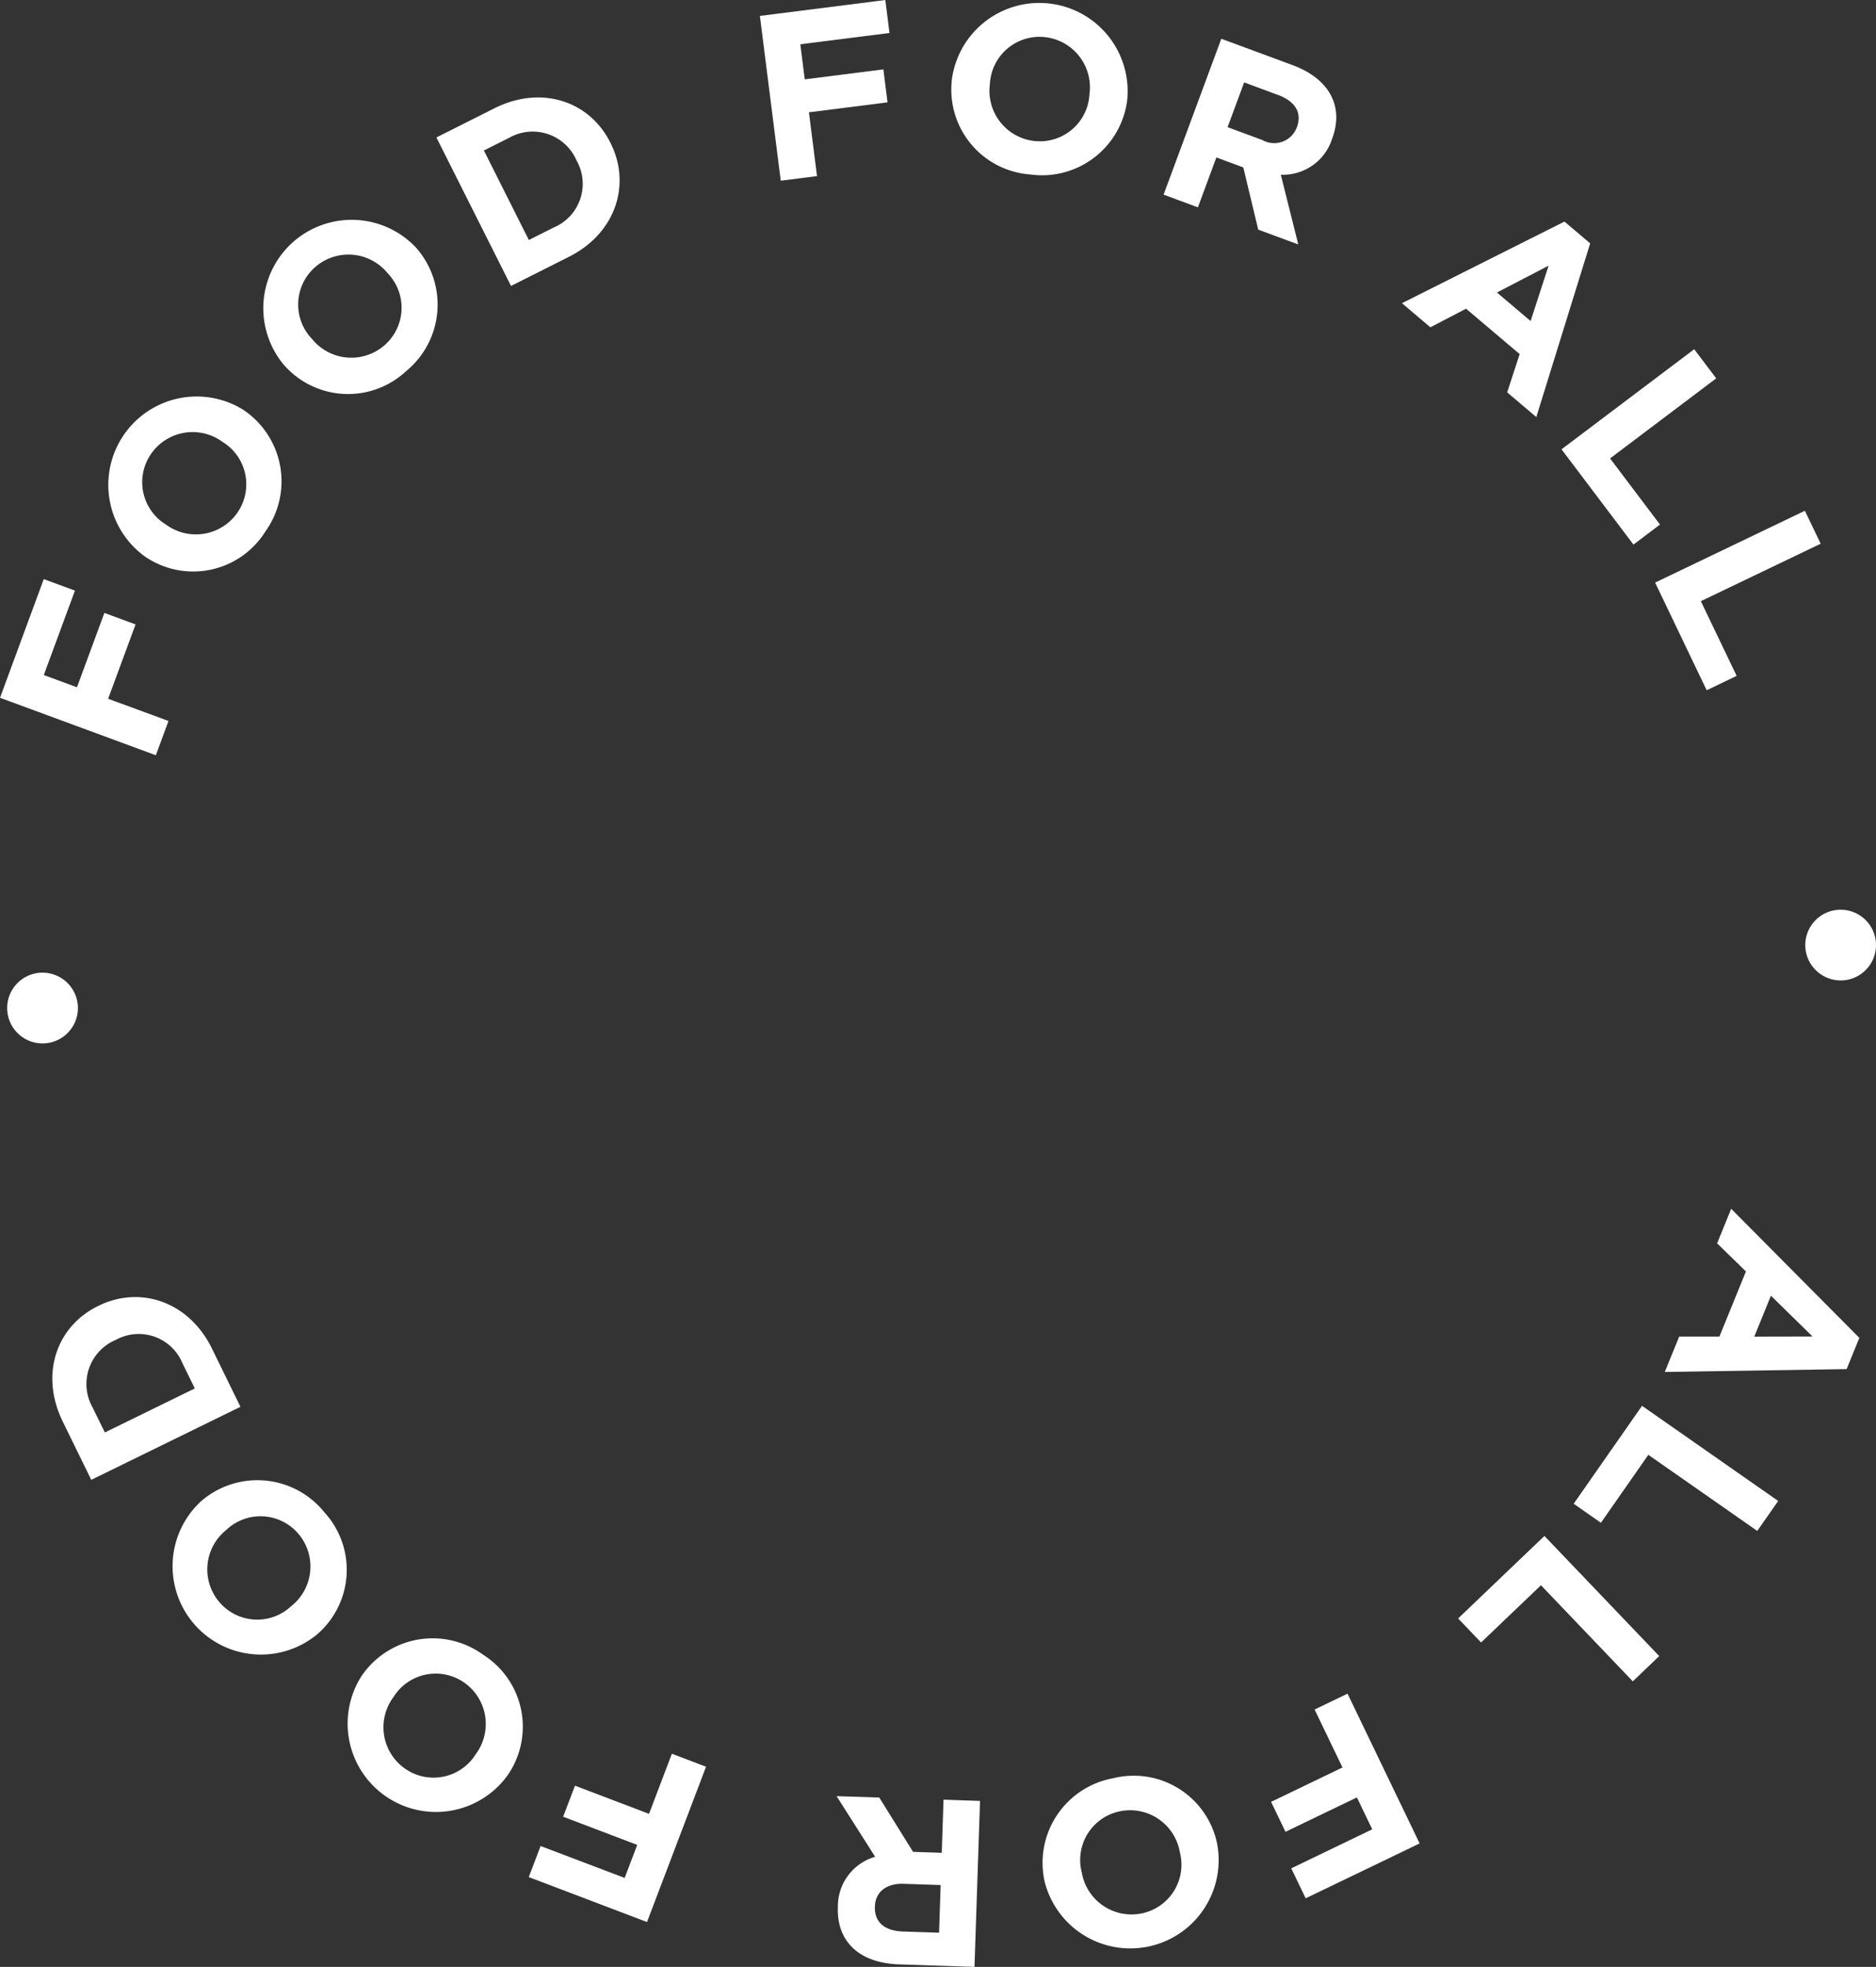 <svg class="fl-photo-img wp-image-38586 size-full style-svg replaced-svg svg-replaced-0" id="svg-replaced-0" viewBox="0 0 135.297 141.837" height="141.837" width="135.297" xmlns="http://www.w3.org/2000/svg">
  <rect x="0" y="0" width="135.297" height="141.837" fill="#333333" stroke="none"/>
  <g transform="translate(-814.307 -490.331)" data-name="Group 3784" id="Group_3784">
    <g  transform="translate(814.307 490.331)" data-name="Group 3765" id="Group_3765">
      <path  fill="#fff" transform="translate(-814.307 -499.811)" d="M817.466,548.491l2.392.882,1.977-5.362,2.248.828-1.977,5.362,4.351,1.6-.911,2.472-11.238-4.143,3.155-8.558,2.248.83Z" data-name="Path 4791" id="Path_4791"></path>
      <path  fill="#fff" transform="translate(-816.06 -496.795)" d="M835.21,535.106a6.141,6.141,0,0,1-8.656,1.848l-.029-.019a6.372,6.372,0,0,1,7.06-10.6l.029.019A6.2,6.2,0,0,1,835.21,535.106Zm-3.131-6.465a3.641,3.641,0,0,0-5.149.92,3.584,3.584,0,0,0,1.1,5.064l.028.019a3.642,3.642,0,0,0,5.15-.919,3.584,3.584,0,0,0-1.1-5.064Z" data-name="Path 4792" id="Path_4792"></path>
      <path  fill="#fff" transform="translate(-818.597 -493.904)" d="M847.9,520.656a6.141,6.141,0,0,1-8.84-.453l-.022-.026a6.373,6.373,0,0,1,9.562-8.417l.022.026A6.2,6.2,0,0,1,847.9,520.656Zm-1.351-7.055a3.643,3.643,0,0,0-5.214-.443,3.586,3.586,0,0,0-.247,5.178l.024.025a3.641,3.641,0,0,0,5.212.443,3.584,3.584,0,0,0,.247-5.178Z" data-name="Path 4793" id="Path_4793"></path>
      <path  fill="#fff" transform="translate(-821.451 -491.927)" d="M862.48,510.447l-4.175,2.1-5.38-10.707,4.176-2.1c3.365-1.69,6.85-.549,8.364,2.464l.016.031C866.994,505.249,865.845,508.756,862.48,510.447Zm.539-6.976a3.443,3.443,0,0,0-4.85-1.606l-1.82.914,3.243,6.455,1.821-.914a3.414,3.414,0,0,0,1.621-4.818Z" data-name="Path 4794" id="Path_4794"></path>
      <path  fill="#fff" transform="translate(-826.747 -490.331)" d="M884.466,493.523l.32,2.53,5.67-.719.3,2.377-5.669.719.582,4.6-2.614.331-1.505-11.882,9.047-1.147.3,2.377Z" data-name="Path 4795" id="Path_4795"></path>
      <path  fill="#fff" transform="translate(-829.881 -490.382)" d="M904.177,502.962a6.138,6.138,0,0,1-5.65-6.808l0-.033a6.368,6.368,0,0,1,12.661,1.335l0,.034A6.193,6.193,0,0,1,904.177,502.962Zm4.273-5.769a3.64,3.64,0,0,0-3.2-4.133,3.582,3.582,0,0,0-3.974,3.322l0,.034a3.641,3.641,0,0,0,3.2,4.134,3.583,3.583,0,0,0,3.974-3.323Z" data-name="Path 4796" id="Path_4796"></path>
      <path  fill="#fff" transform="translate(-833.356 -490.965)" d="M924.1,507.525l-1.077-4.487-1.943-.72-1.331,3.6L917.275,505l4.161-11.239,5.138,1.9c2.649.981,3.72,2.966,2.865,5.278l-.011.032a3.722,3.722,0,0,1-3.7,2.593l1.26,5.03Zm2.788-7.383c.393-1.06-.143-1.879-1.348-2.325l-2.456-.91-1.194,3.227,2.5.927a1.74,1.74,0,0,0,2.483-.888Z" data-name="Path 4797" id="Path_4797"></path>
      <path  fill="#fff" transform="translate(-837.258 -493.958)" d="M945.956,522.253l.9-2.759-3.865-3.275-2.574,1.341-2.05-1.738,11.72-5.885,1.854,1.571-3.885,12.526Zm2.987-9.137-3.727,1.935,2.429,2.059Z" data-name="Path 4798" id="Path_4798"></path>
      <path  fill="#fff" transform="translate(-839.87 -496.047)" d="M952.487,528.448l9.568-7.217,1.587,2.1-7.654,5.774,3.6,4.77-1.913,1.443Z" data-name="Path 4799" id="Path_4799"></path>
      <path  fill="#fff" transform="translate(-841.403 -498.692)" d="M960.77,540.705l10.8-5.18,1.14,2.376-8.643,4.144,2.583,5.386-2.161,1.036Z" data-name="Path 4800" id="Path_4800"></path>
      <path  fill="#fff" transform="translate(-843.86 -505.222)" d="M974.059,573.479a2.55,2.55,0,1,1,2.653,2.443A2.556,2.556,0,0,1,974.059,573.479Z" data-name="Path 4801" id="Path_4801"></path>
      <path  fill="#fff" transform="translate(-841.561 -510.118)" d="M962.666,606.5l2.9,0,1.911-4.694-2.077-2.028,1.014-2.49,9.242,9.307-.917,2.252-13.115.206Zm9.614-.006-3-2.939-1.2,2.949Z" data-name="Path 4802" id="Path_4802"></path>
      <path  fill="#fff" transform="translate(-840.069 -513.343)" d="M958.492,614.721l9.82,6.86-1.509,2.16-7.856-5.487-3.42,4.9-1.964-1.372Z" data-name="Path 4803" id="Path_4803"></path>
      <path  fill="#fff" transform="translate(-838.177 -515.473)" d="M949.561,626.235l8.279,8.662-1.906,1.822-6.623-6.93-4.318,4.127-1.656-1.732Z" data-name="Path 4804" id="Path_4804"></path>
      <path  fill="#fff" transform="translate(-835.116 -518.055)" d="M934.082,649.971l-1.106-2.3-5.15,2.48-1.04-2.159,5.15-2.48-2.01-4.179,2.374-1.144,5.2,10.8-8.219,3.957-1.04-2.159Z" data-name="Path 4805" id="Path_4805"></path>
      <path  fill="#fff" transform="translate(-831.374 -519.403)" d="M911.649,647.638a6.139,6.139,0,0,1,7.5,4.7l.007.033a6.371,6.371,0,0,1-12.447,2.7l-.007-.033A6.2,6.2,0,0,1,911.649,647.638Zm-2.253,6.819a3.641,3.641,0,0,0,4.337,2.923,3.584,3.584,0,0,0,2.734-4.4l-.007-.034a3.64,3.64,0,0,0-4.337-2.923,3.584,3.584,0,0,0-2.734,4.4Z" data-name="Path 4806" id="Path_4806"></path>
      <path  fill="#fff" transform="translate(-828.003 -519.731)" d="M891.416,649.356l2.436,3.917,2.07.069.128-3.831,2.633.089-.4,11.969-5.472-.183c-2.821-.1-4.464-1.639-4.381-4.1v-.034a3.719,3.719,0,0,1,2.689-3.624l-2.781-4.372Zm-.315,7.882c-.038,1.129.729,1.736,2.011,1.778l2.616.088.115-3.437-2.667-.09c-1.283-.042-2.041.617-2.075,1.626Z" data-name="Path 4807" id="Path_4807"></path>
      <path  fill="#fff" transform="translate(-822.964 -519.038)" d="M868.015,654.461l.905-2.383-5.341-2.031.852-2.239,5.341,2.031,1.648-4.333,2.463.936-4.257,11.2L861.1,654.4l.851-2.24Z" data-name="Path 4808" id="Path_4808"></path>
      <path  fill="#fff" transform="translate(-819.976 -517.15)" d="M854.831,636.485a6.138,6.138,0,0,1,1.763,8.671l-.019.028a6.37,6.37,0,0,1-10.53-7.161l.019-.029A6.194,6.194,0,0,1,854.831,636.485Zm-6.492,3.065a3.64,3.64,0,0,0,.87,5.157,3.582,3.582,0,0,0,5.073-1.051l.02-.028a3.64,3.64,0,0,0-.87-5.157,3.583,3.583,0,0,0-5.073,1.051Z" data-name="Path 4809" id="Path_4809"></path>
      <path  fill="#fff" transform="translate(-817.108 -514.56)" d="M840.495,623.608a6.14,6.14,0,0,1-.544,8.833l-.026.022a6.371,6.371,0,0,1-8.315-9.646l.025-.022A6.2,6.2,0,0,1,840.495,623.608Zm-7.067,1.279a3.64,3.64,0,0,0-.5,5.206,3.583,3.583,0,0,0,5.173.3l.026-.022a3.641,3.641,0,0,0,.5-5.207,3.584,3.584,0,0,0-5.174-.3Z" data-name="Path 4810" id="Path_4810"></path>
      <path  fill="#fff" transform="translate(-815.164 -511.563)" d="M830.45,608.812l2.055,4.2-10.76,5.266-2.055-4.2c-1.654-3.381-.478-6.854,2.55-8.336l.031-.016C825.3,604.246,828.795,605.431,830.45,608.812Zm-6.967-.611a3.442,3.442,0,0,0-1.656,4.831l.9,1.829,6.486-3.174-.895-1.83a3.413,3.413,0,0,0-4.8-1.671Z" data-name="Path 4811" id="Path_4811"></path>
      <path  fill="#fff" transform="translate(-814.424 -506.253)" d="M820.042,578.874a2.551,2.551,0,1,1-2.62-2.479A2.556,2.556,0,0,1,820.042,578.874Z" data-name="Path 4812" id="Path_4812"></path>
    </g>
    <g transform="translate(853.745 523.778)" data-name="Group 3783" id="Group_3783">
    </g>
  </g>
</svg>